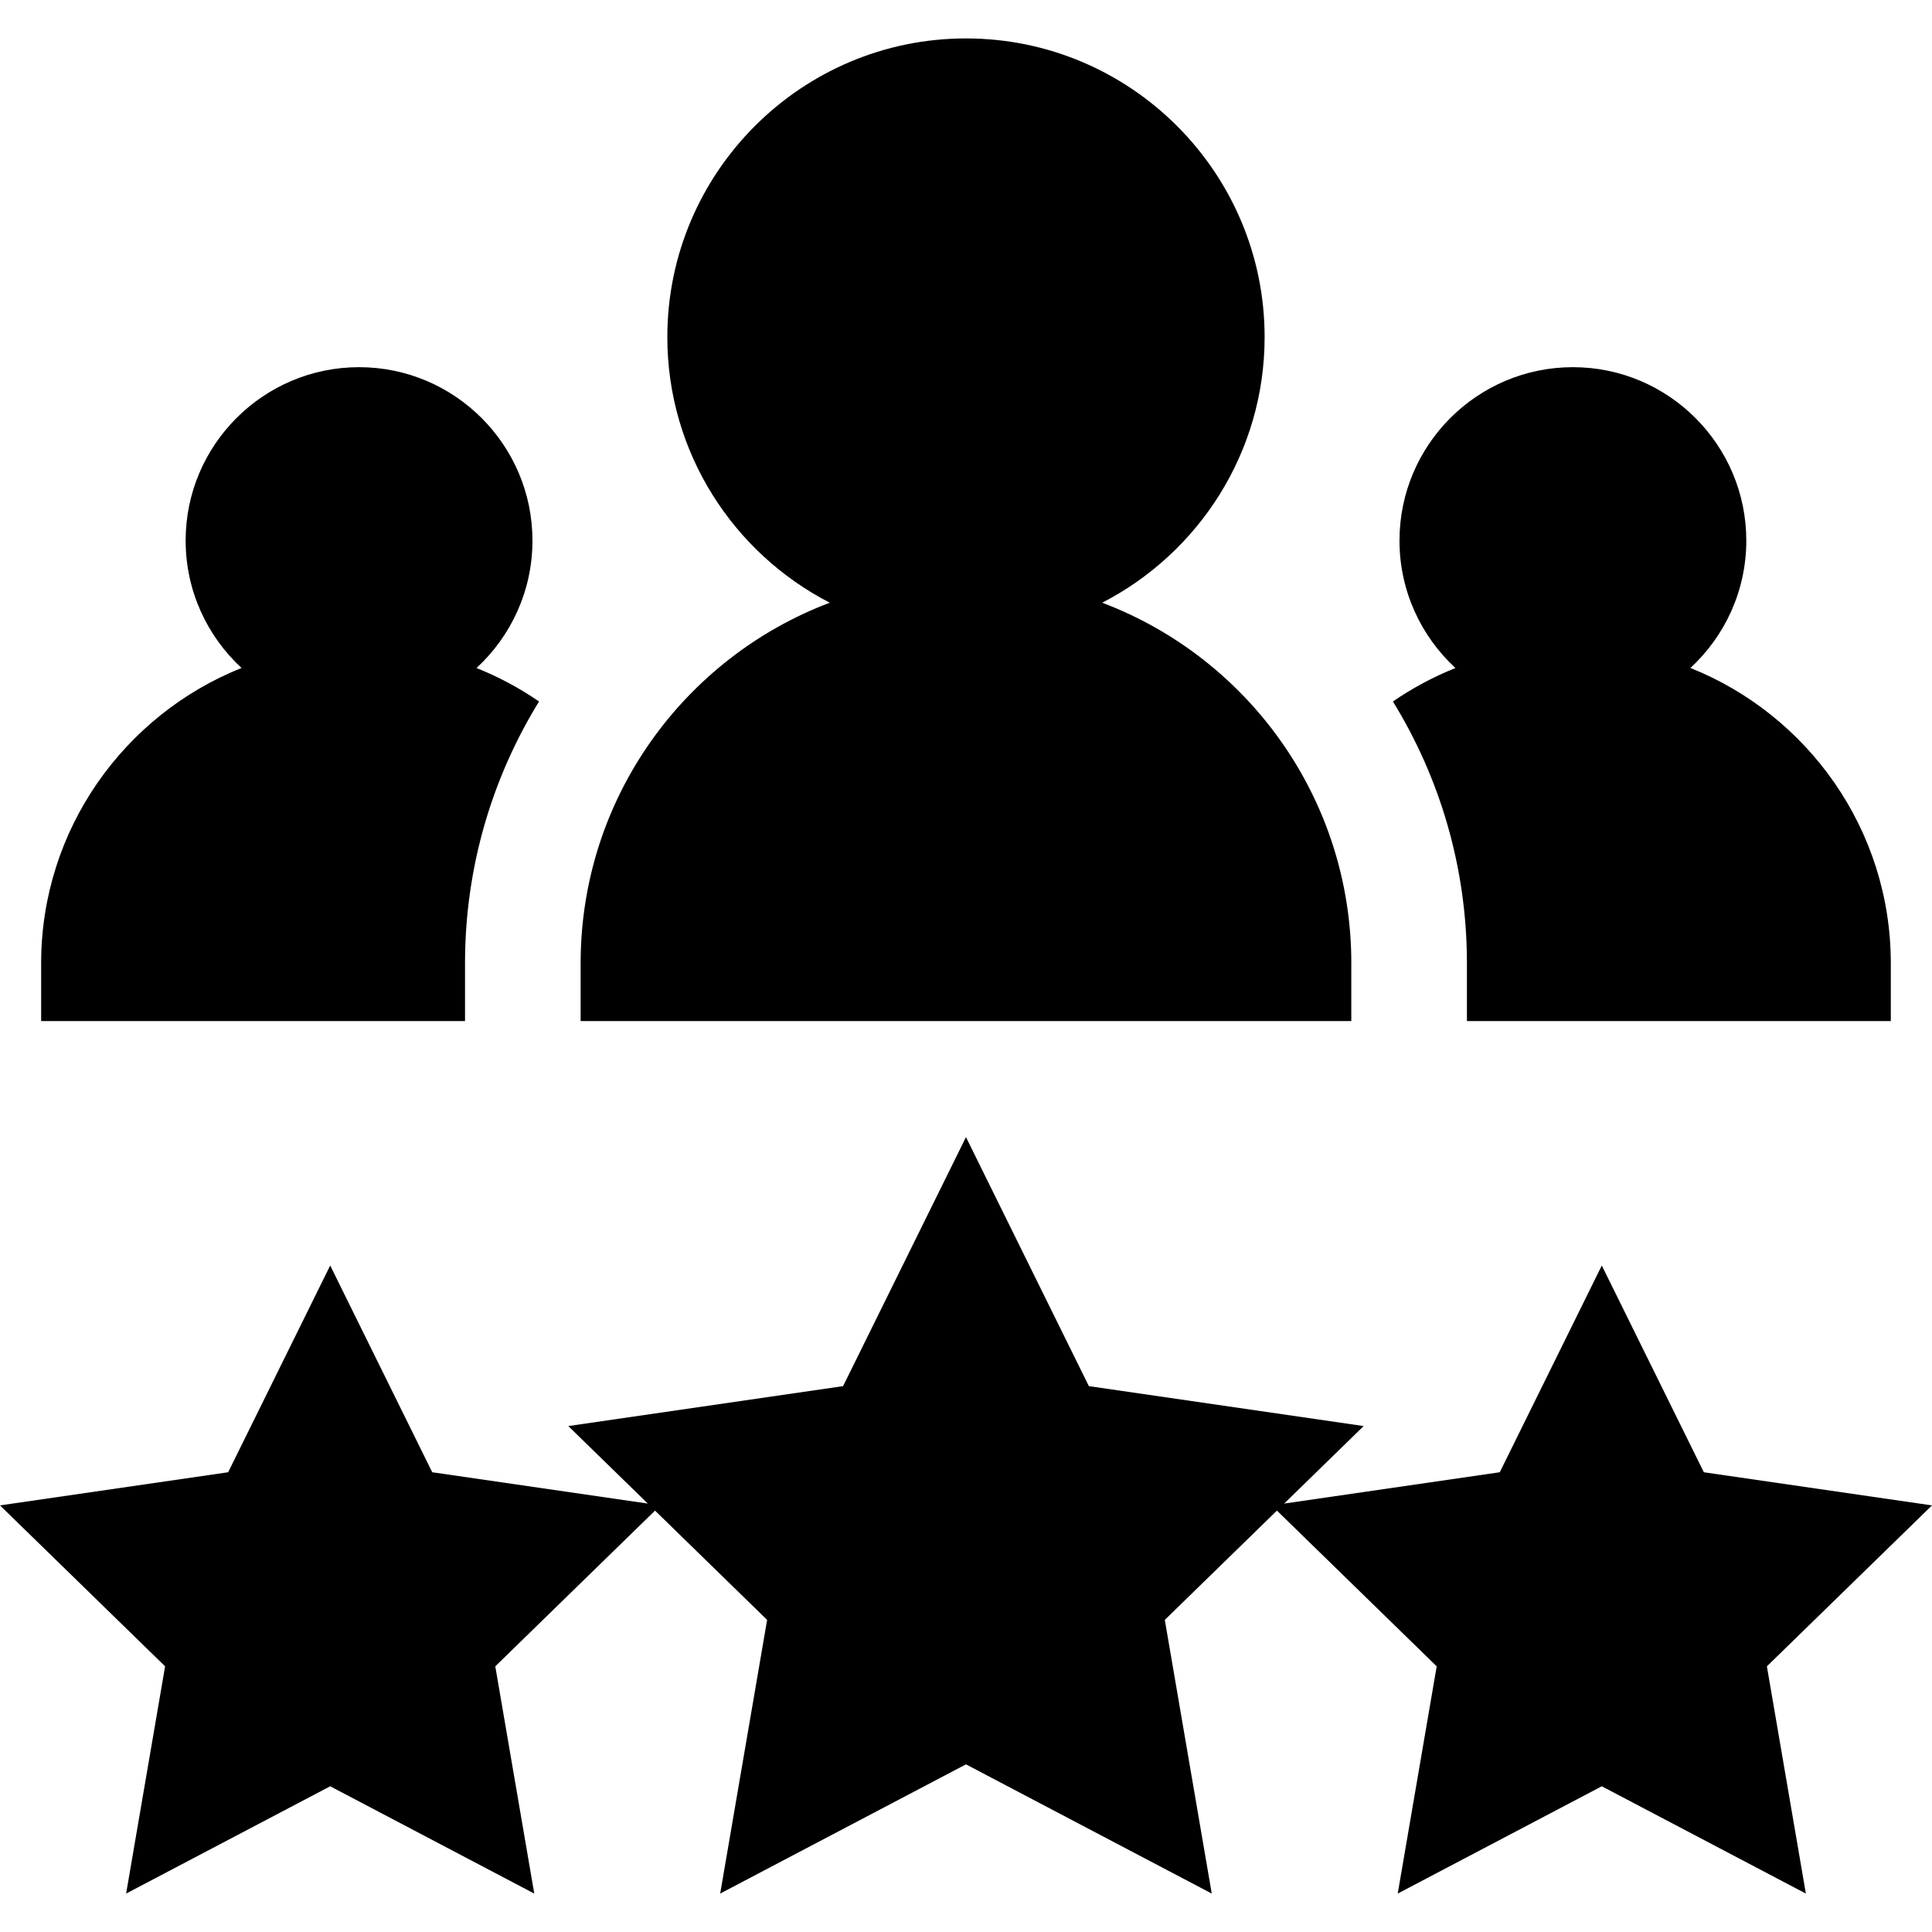 <svg id="Layer_1" enable-background="new 0 0 501.367 501.367" height="512" viewBox="0 0 501.367 501.367" width="512" xmlns="http://www.w3.org/2000/svg"><g id="XMLID_2534_"><path id="XMLID_2538_" d="m501.367 390.662c-7.165-1.041-51.996-7.555-59.209-8.603-3.205-6.493-23.253-47.115-26.479-53.65v.001l-.001.001c-3.215 6.515-23.25 47.11-26.477 53.648-6.446.938-43.355 6.3-55.958 8.131 8.938-8.712 16.928-16.501 20.637-20.117-19.312-2.806-59.916-8.706-71.312-10.361-8.636-17.5-26.794-54.293-31.891-64.619-8.636 17.499-26.795 54.293-31.891 64.619-19.311 2.806-59.914 8.706-71.31 10.361 5.318 5.184 12.869 12.544 20.636 20.115-12.593-1.83-49.461-7.187-55.946-8.129-3.205-6.493-23.253-47.115-26.478-53.652l-.005.011-.005.01c-3.215 6.515-23.243 47.095-26.469 53.632-7.167 1.04-51.996 7.553-59.209 8.602 5.185 5.054 37.624 36.674 42.844 41.762-1.224 7.137-8.882 51.786-10.114 58.971 6.43-3.381 46.494-24.445 52.947-27.838l.005-.003.005-.003c6.409 3.37 46.506 24.451 52.958 27.844-1.224-7.138-8.883-51.787-10.115-58.971 4.841-4.72 33.436-32.592 41.456-40.408 12.051 11.746 24.234 23.622 29.089 28.355-3.298 19.232-10.234 59.672-12.181 71.021 17.273-9.08 53.59-28.174 63.782-33.531 17.273 9.08 53.59 28.174 63.782 33.531-3.299-19.232-10.235-59.672-12.182-71.02 7.253-7.069 18.652-18.182 29.097-28.362 7.993 7.791 36.588 35.663 41.461 40.414-1.224 7.137-8.882 51.786-10.114 58.971 6.409-3.37 46.504-24.45 52.956-27.843h.001v-.001c6.409 3.37 46.506 24.451 52.958 27.844-1.224-7.138-8.882-51.787-10.114-58.971 5.187-5.055 37.626-36.675 42.846-41.762z"/><path id="XMLID_2638_" d="m120.677 264.973v-15c0-24.882 7.032-48.15 19.205-67.932-5.061-3.48-10.504-6.398-16.226-8.686 8.92-8.229 14.521-20.005 14.521-33.069 0-24.813-20.187-45-45-45-24.812 0-45 20.187-45 45 0 13.057 5.594 24.827 14.505 33.055-30.434 12.154-52.005 41.912-52.005 76.633v15h82.5 27.5z"/><path id="XMLID_2639_" d="m380.677 249.973v15h27.5 82.5v-15c0-34.72-21.57-64.479-52.005-76.633 8.911-8.228 14.505-19.998 14.505-33.055 0-24.813-20.187-45-45-45-24.814 0-45 20.188-45 45 0 13.064 5.6 24.841 14.521 33.069-5.73 2.292-11.172 5.212-16.226 8.686 12.173 19.782 19.205 43.051 19.205 67.933z"/><path id="XMLID_2731_" d="m350.67 249.973h.007c0-42.783-26.87-79.284-64.653-93.565 25.002-12.872 42.153-38.93 42.153-68.935 0-42.732-34.767-77.5-77.5-77.5s-77.5 34.768-77.5 77.5c0 30.005 17.151 56.063 42.153 68.935-37.783 14.281-64.653 50.782-64.653 93.565v15h199.993z"/></g></svg>